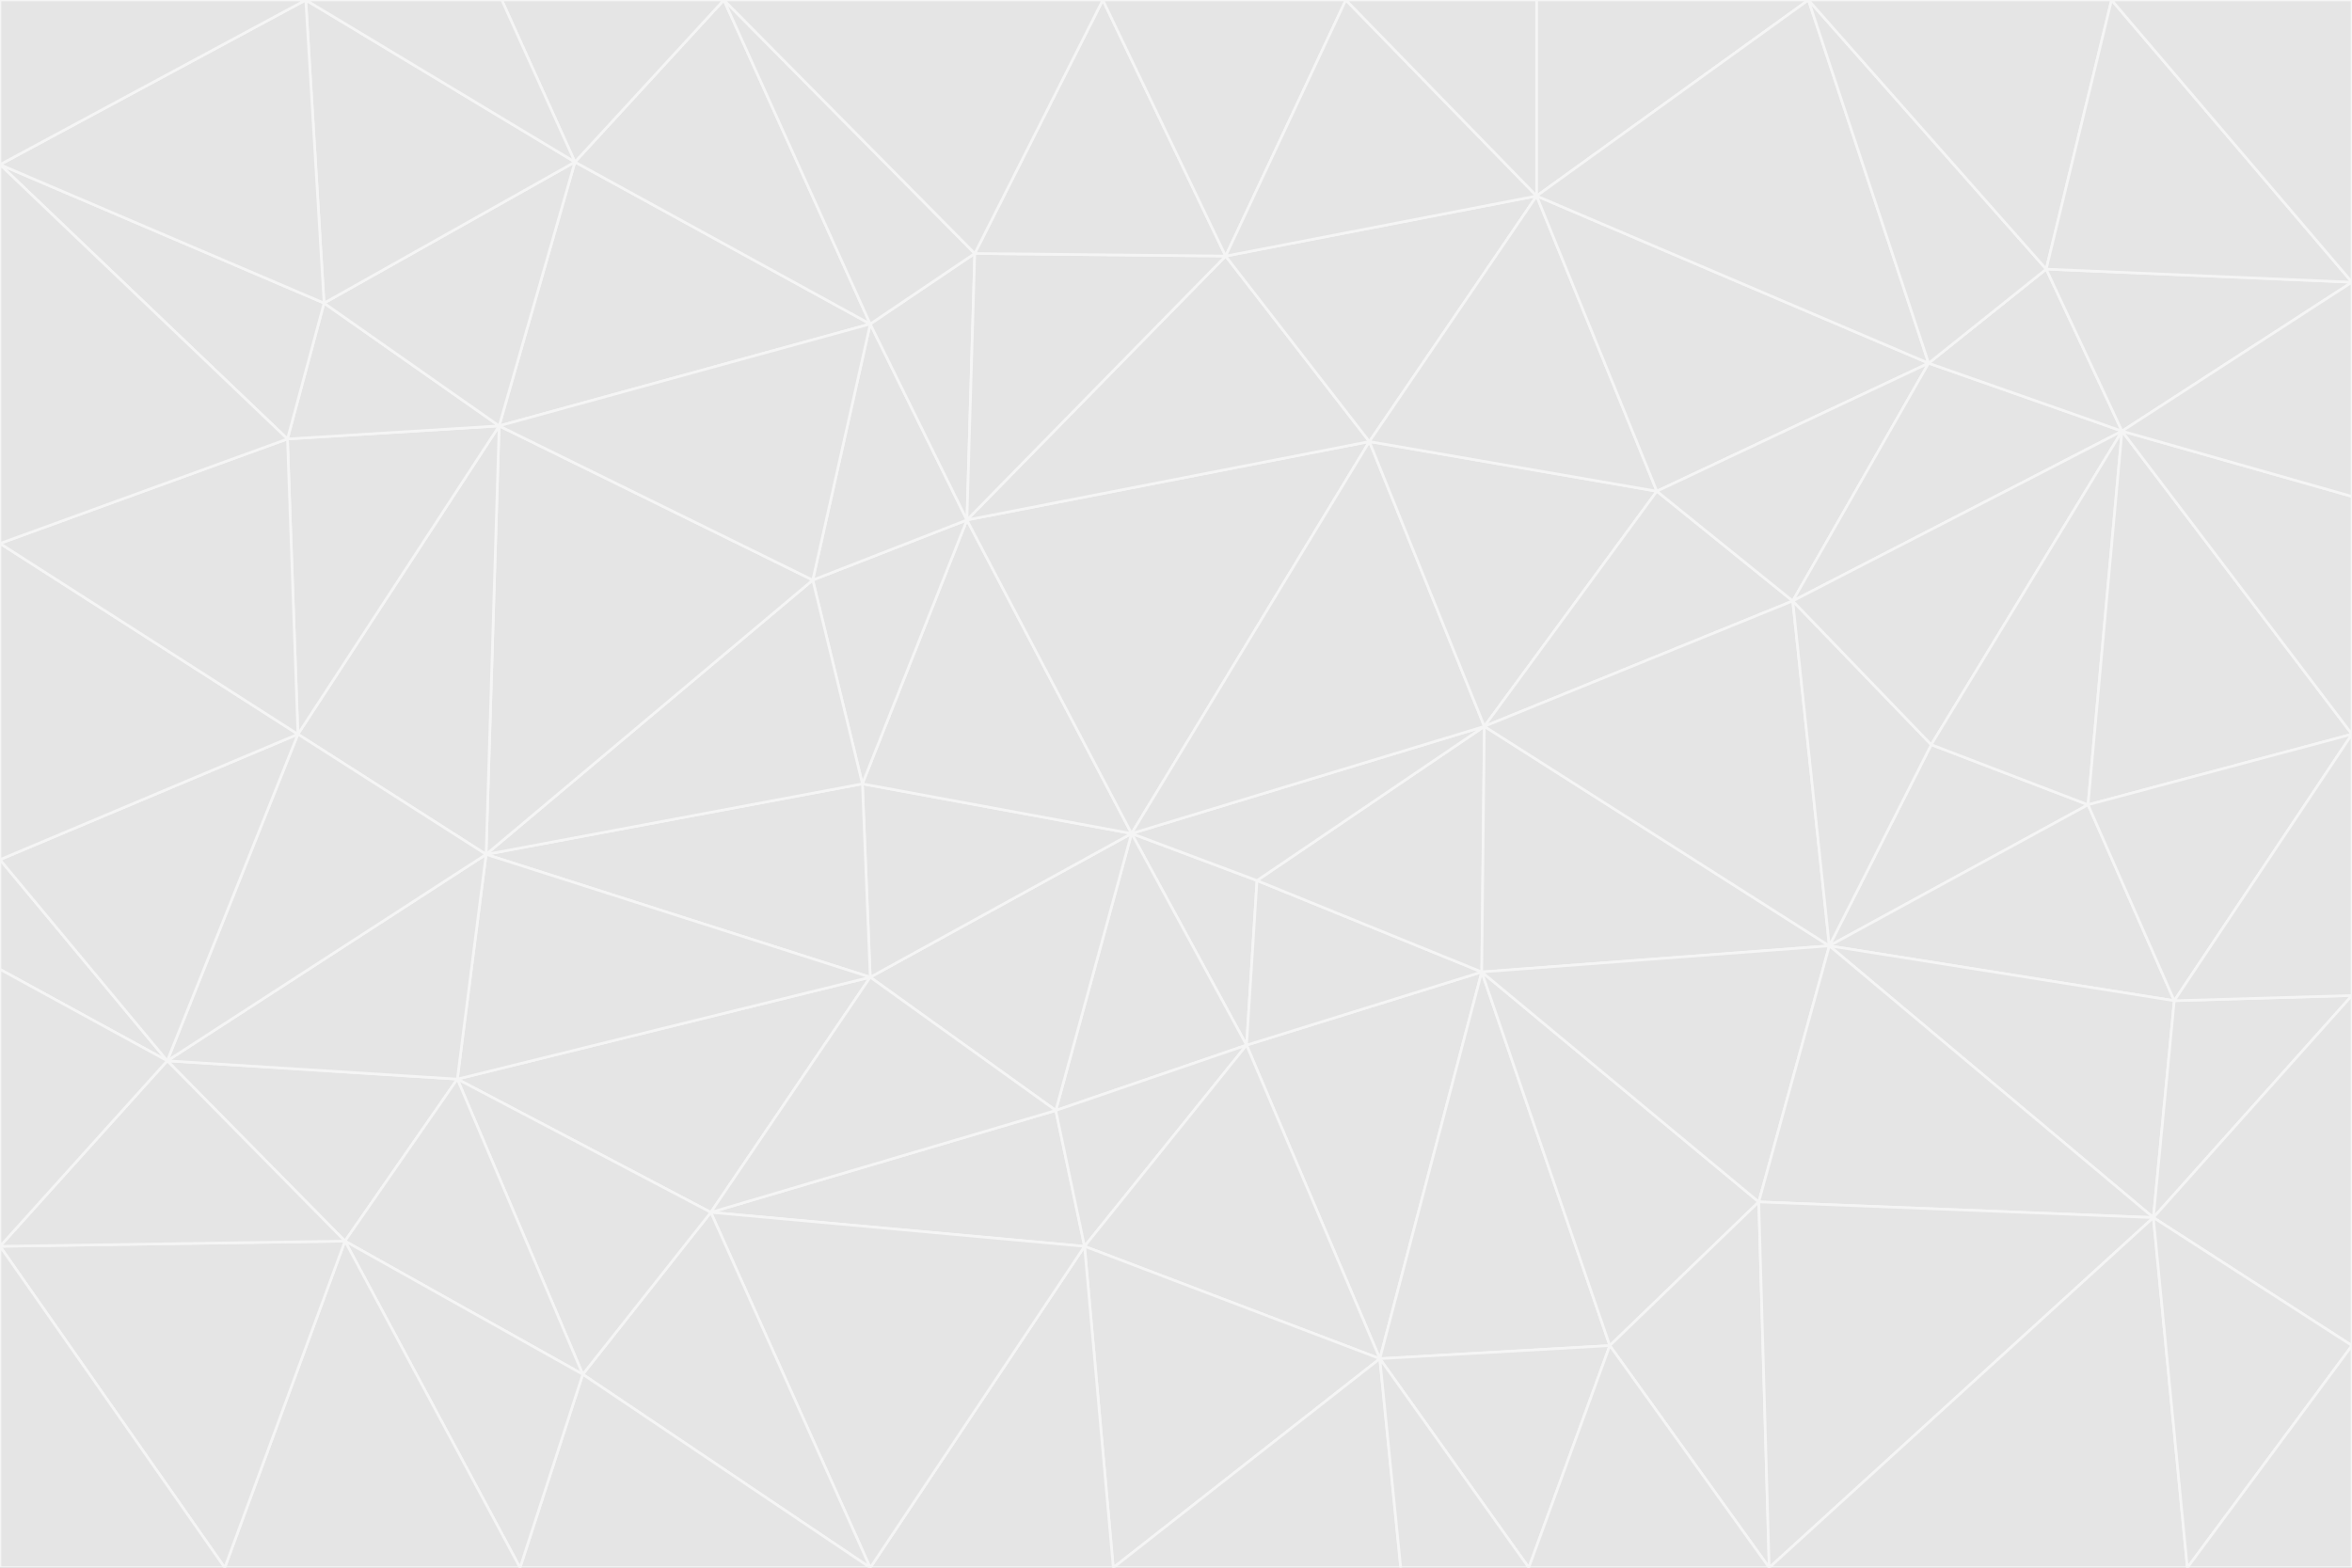 <svg id="visual" viewBox="0 0 900 600" width="900" height="600" xmlns="http://www.w3.org/2000/svg" xmlns:xlink="http://www.w3.org/1999/xlink" version="1.1"><rect x="0" y="0" width="900" height="600" fill="#333333" stroke="none"/><g stroke-width="1" stroke-linejoin="bevel"><path d="M433 319L477 400L481 337Z" fill="#e5e5e5" stroke="#f5f5f5"></path><path d="M433 319L404 425L477 400Z" fill="#e5e5e5" stroke="#f5f5f5"></path><path d="M433 319L333 374L404 425Z" fill="#e5e5e5" stroke="#f5f5f5"></path><path d="M272 464L415 477L404 425Z" fill="#e5e5e5" stroke="#f5f5f5"></path><path d="M404 425L415 477L477 400Z" fill="#e5e5e5" stroke="#f5f5f5"></path><path d="M528 520L567 372L477 400Z" fill="#e5e5e5" stroke="#f5f5f5"></path><path d="M477 400L567 372L481 337Z" fill="#e5e5e5" stroke="#f5f5f5"></path><path d="M433 319L330 300L333 374Z" fill="#e5e5e5" stroke="#f5f5f5"></path><path d="M567 372L568 278L481 337Z" fill="#e5e5e5" stroke="#f5f5f5"></path><path d="M481 337L568 278L433 319Z" fill="#e5e5e5" stroke="#f5f5f5"></path><path d="M433 319L370 199L330 300Z" fill="#e5e5e5" stroke="#f5f5f5"></path><path d="M415 477L528 520L477 400Z" fill="#e5e5e5" stroke="#f5f5f5"></path><path d="M524 169L370 199L433 319Z" fill="#e5e5e5" stroke="#f5f5f5"></path><path d="M370 199L311 222L330 300Z" fill="#e5e5e5" stroke="#f5f5f5"></path><path d="M175 413L272 464L333 374Z" fill="#e5e5e5" stroke="#f5f5f5"></path><path d="M186 327L333 374L330 300Z" fill="#e5e5e5" stroke="#f5f5f5"></path><path d="M333 374L272 464L404 425Z" fill="#e5e5e5" stroke="#f5f5f5"></path><path d="M415 477L426 600L528 520Z" fill="#e5e5e5" stroke="#f5f5f5"></path><path d="M568 278L524 169L433 319Z" fill="#e5e5e5" stroke="#f5f5f5"></path><path d="M528 520L616 515L567 372Z" fill="#e5e5e5" stroke="#f5f5f5"></path><path d="M567 372L700 362L568 278Z" fill="#e5e5e5" stroke="#f5f5f5"></path><path d="M333 600L426 600L415 477Z" fill="#e5e5e5" stroke="#f5f5f5"></path><path d="M528 520L585 600L616 515Z" fill="#e5e5e5" stroke="#f5f5f5"></path><path d="M616 515L673 460L567 372Z" fill="#e5e5e5" stroke="#f5f5f5"></path><path d="M568 278L634 188L524 169Z" fill="#e5e5e5" stroke="#f5f5f5"></path><path d="M426 600L536 600L528 520Z" fill="#e5e5e5" stroke="#f5f5f5"></path><path d="M616 515L677 600L673 460Z" fill="#e5e5e5" stroke="#f5f5f5"></path><path d="M673 460L700 362L567 372Z" fill="#e5e5e5" stroke="#f5f5f5"></path><path d="M272 464L333 600L415 477Z" fill="#e5e5e5" stroke="#f5f5f5"></path><path d="M311 222L186 327L330 300Z" fill="#e5e5e5" stroke="#f5f5f5"></path><path d="M272 464L223 526L333 600Z" fill="#e5e5e5" stroke="#f5f5f5"></path><path d="M686 230L634 188L568 278Z" fill="#e5e5e5" stroke="#f5f5f5"></path><path d="M370 199L333 124L311 222Z" fill="#e5e5e5" stroke="#f5f5f5"></path><path d="M311 222L191 163L186 327Z" fill="#e5e5e5" stroke="#f5f5f5"></path><path d="M373 97L333 124L370 199Z" fill="#e5e5e5" stroke="#f5f5f5"></path><path d="M469 98L370 199L524 169Z" fill="#e5e5e5" stroke="#f5f5f5"></path><path d="M588 75L469 98L524 169Z" fill="#e5e5e5" stroke="#f5f5f5"></path><path d="M175 413L223 526L272 464Z" fill="#e5e5e5" stroke="#f5f5f5"></path><path d="M186 327L175 413L333 374Z" fill="#e5e5e5" stroke="#f5f5f5"></path><path d="M536 600L585 600L528 520Z" fill="#e5e5e5" stroke="#f5f5f5"></path><path d="M469 98L373 97L370 199Z" fill="#e5e5e5" stroke="#f5f5f5"></path><path d="M700 362L686 230L568 278Z" fill="#e5e5e5" stroke="#f5f5f5"></path><path d="M799 308L739 285L700 362Z" fill="#e5e5e5" stroke="#f5f5f5"></path><path d="M700 362L739 285L686 230Z" fill="#e5e5e5" stroke="#f5f5f5"></path><path d="M220 62L191 163L333 124Z" fill="#e5e5e5" stroke="#f5f5f5"></path><path d="M333 124L191 163L311 222Z" fill="#e5e5e5" stroke="#f5f5f5"></path><path d="M64 406L132 475L175 413Z" fill="#e5e5e5" stroke="#f5f5f5"></path><path d="M634 188L588 75L524 169Z" fill="#e5e5e5" stroke="#f5f5f5"></path><path d="M469 98L422 0L373 97Z" fill="#e5e5e5" stroke="#f5f5f5"></path><path d="M738 139L588 75L634 188Z" fill="#e5e5e5" stroke="#f5f5f5"></path><path d="M738 139L634 188L686 230Z" fill="#e5e5e5" stroke="#f5f5f5"></path><path d="M64 406L175 413L186 327Z" fill="#e5e5e5" stroke="#f5f5f5"></path><path d="M175 413L132 475L223 526Z" fill="#e5e5e5" stroke="#f5f5f5"></path><path d="M223 526L199 600L333 600Z" fill="#e5e5e5" stroke="#f5f5f5"></path><path d="M585 600L677 600L616 515Z" fill="#e5e5e5" stroke="#f5f5f5"></path><path d="M832 383L799 308L700 362Z" fill="#e5e5e5" stroke="#f5f5f5"></path><path d="M132 475L199 600L223 526Z" fill="#e5e5e5" stroke="#f5f5f5"></path><path d="M191 163L114 281L186 327Z" fill="#e5e5e5" stroke="#f5f5f5"></path><path d="M832 383L700 362L824 466Z" fill="#e5e5e5" stroke="#f5f5f5"></path><path d="M812 165L738 139L686 230Z" fill="#e5e5e5" stroke="#f5f5f5"></path><path d="M515 0L422 0L469 98Z" fill="#e5e5e5" stroke="#f5f5f5"></path><path d="M277 0L220 62L333 124Z" fill="#e5e5e5" stroke="#f5f5f5"></path><path d="M812 165L686 230L739 285Z" fill="#e5e5e5" stroke="#f5f5f5"></path><path d="M588 75L515 0L469 98Z" fill="#e5e5e5" stroke="#f5f5f5"></path><path d="M588 0L515 0L588 75Z" fill="#e5e5e5" stroke="#f5f5f5"></path><path d="M277 0L333 124L373 97Z" fill="#e5e5e5" stroke="#f5f5f5"></path><path d="M191 163L110 168L114 281Z" fill="#e5e5e5" stroke="#f5f5f5"></path><path d="M114 281L64 406L186 327Z" fill="#e5e5e5" stroke="#f5f5f5"></path><path d="M132 475L86 600L199 600Z" fill="#e5e5e5" stroke="#f5f5f5"></path><path d="M124 116L110 168L191 163Z" fill="#e5e5e5" stroke="#f5f5f5"></path><path d="M0 329L0 371L64 406Z" fill="#e5e5e5" stroke="#f5f5f5"></path><path d="M824 466L700 362L673 460Z" fill="#e5e5e5" stroke="#f5f5f5"></path><path d="M799 308L812 165L739 285Z" fill="#e5e5e5" stroke="#f5f5f5"></path><path d="M692 0L588 0L588 75Z" fill="#e5e5e5" stroke="#f5f5f5"></path><path d="M677 600L824 466L673 460Z" fill="#e5e5e5" stroke="#f5f5f5"></path><path d="M422 0L277 0L373 97Z" fill="#e5e5e5" stroke="#f5f5f5"></path><path d="M220 62L124 116L191 163Z" fill="#e5e5e5" stroke="#f5f5f5"></path><path d="M117 0L124 116L220 62Z" fill="#e5e5e5" stroke="#f5f5f5"></path><path d="M900 281L812 165L799 308Z" fill="#e5e5e5" stroke="#f5f5f5"></path><path d="M738 139L692 0L588 75Z" fill="#e5e5e5" stroke="#f5f5f5"></path><path d="M0 477L86 600L132 475Z" fill="#e5e5e5" stroke="#f5f5f5"></path><path d="M812 165L783 103L738 139Z" fill="#e5e5e5" stroke="#f5f5f5"></path><path d="M0 329L64 406L114 281Z" fill="#e5e5e5" stroke="#f5f5f5"></path><path d="M64 406L0 477L132 475Z" fill="#e5e5e5" stroke="#f5f5f5"></path><path d="M0 329L114 281L0 208Z" fill="#e5e5e5" stroke="#f5f5f5"></path><path d="M783 103L692 0L738 139Z" fill="#e5e5e5" stroke="#f5f5f5"></path><path d="M277 0L192 0L220 62Z" fill="#e5e5e5" stroke="#f5f5f5"></path><path d="M0 208L114 281L110 168Z" fill="#e5e5e5" stroke="#f5f5f5"></path><path d="M0 371L0 477L64 406Z" fill="#e5e5e5" stroke="#f5f5f5"></path><path d="M824 466L900 381L832 383Z" fill="#e5e5e5" stroke="#f5f5f5"></path><path d="M832 383L900 281L799 308Z" fill="#e5e5e5" stroke="#f5f5f5"></path><path d="M677 600L837 600L824 466Z" fill="#e5e5e5" stroke="#f5f5f5"></path><path d="M824 466L900 515L900 381Z" fill="#e5e5e5" stroke="#f5f5f5"></path><path d="M900 381L900 281L832 383Z" fill="#e5e5e5" stroke="#f5f5f5"></path><path d="M812 165L900 108L783 103Z" fill="#e5e5e5" stroke="#f5f5f5"></path><path d="M0 63L110 168L124 116Z" fill="#e5e5e5" stroke="#f5f5f5"></path><path d="M0 63L0 208L110 168Z" fill="#e5e5e5" stroke="#f5f5f5"></path><path d="M837 600L900 515L824 466Z" fill="#e5e5e5" stroke="#f5f5f5"></path><path d="M192 0L117 0L220 62Z" fill="#e5e5e5" stroke="#f5f5f5"></path><path d="M900 281L900 190L812 165Z" fill="#e5e5e5" stroke="#f5f5f5"></path><path d="M783 103L808 0L692 0Z" fill="#e5e5e5" stroke="#f5f5f5"></path><path d="M0 477L0 600L86 600Z" fill="#e5e5e5" stroke="#f5f5f5"></path><path d="M837 600L900 600L900 515Z" fill="#e5e5e5" stroke="#f5f5f5"></path><path d="M900 108L808 0L783 103Z" fill="#e5e5e5" stroke="#f5f5f5"></path><path d="M900 190L900 108L812 165Z" fill="#e5e5e5" stroke="#f5f5f5"></path><path d="M117 0L0 63L124 116Z" fill="#e5e5e5" stroke="#f5f5f5"></path><path d="M117 0L0 0L0 63Z" fill="#e5e5e5" stroke="#f5f5f5"></path><path d="M900 108L900 0L808 0Z" fill="#e5e5e5" stroke="#f5f5f5"></path></g></svg>